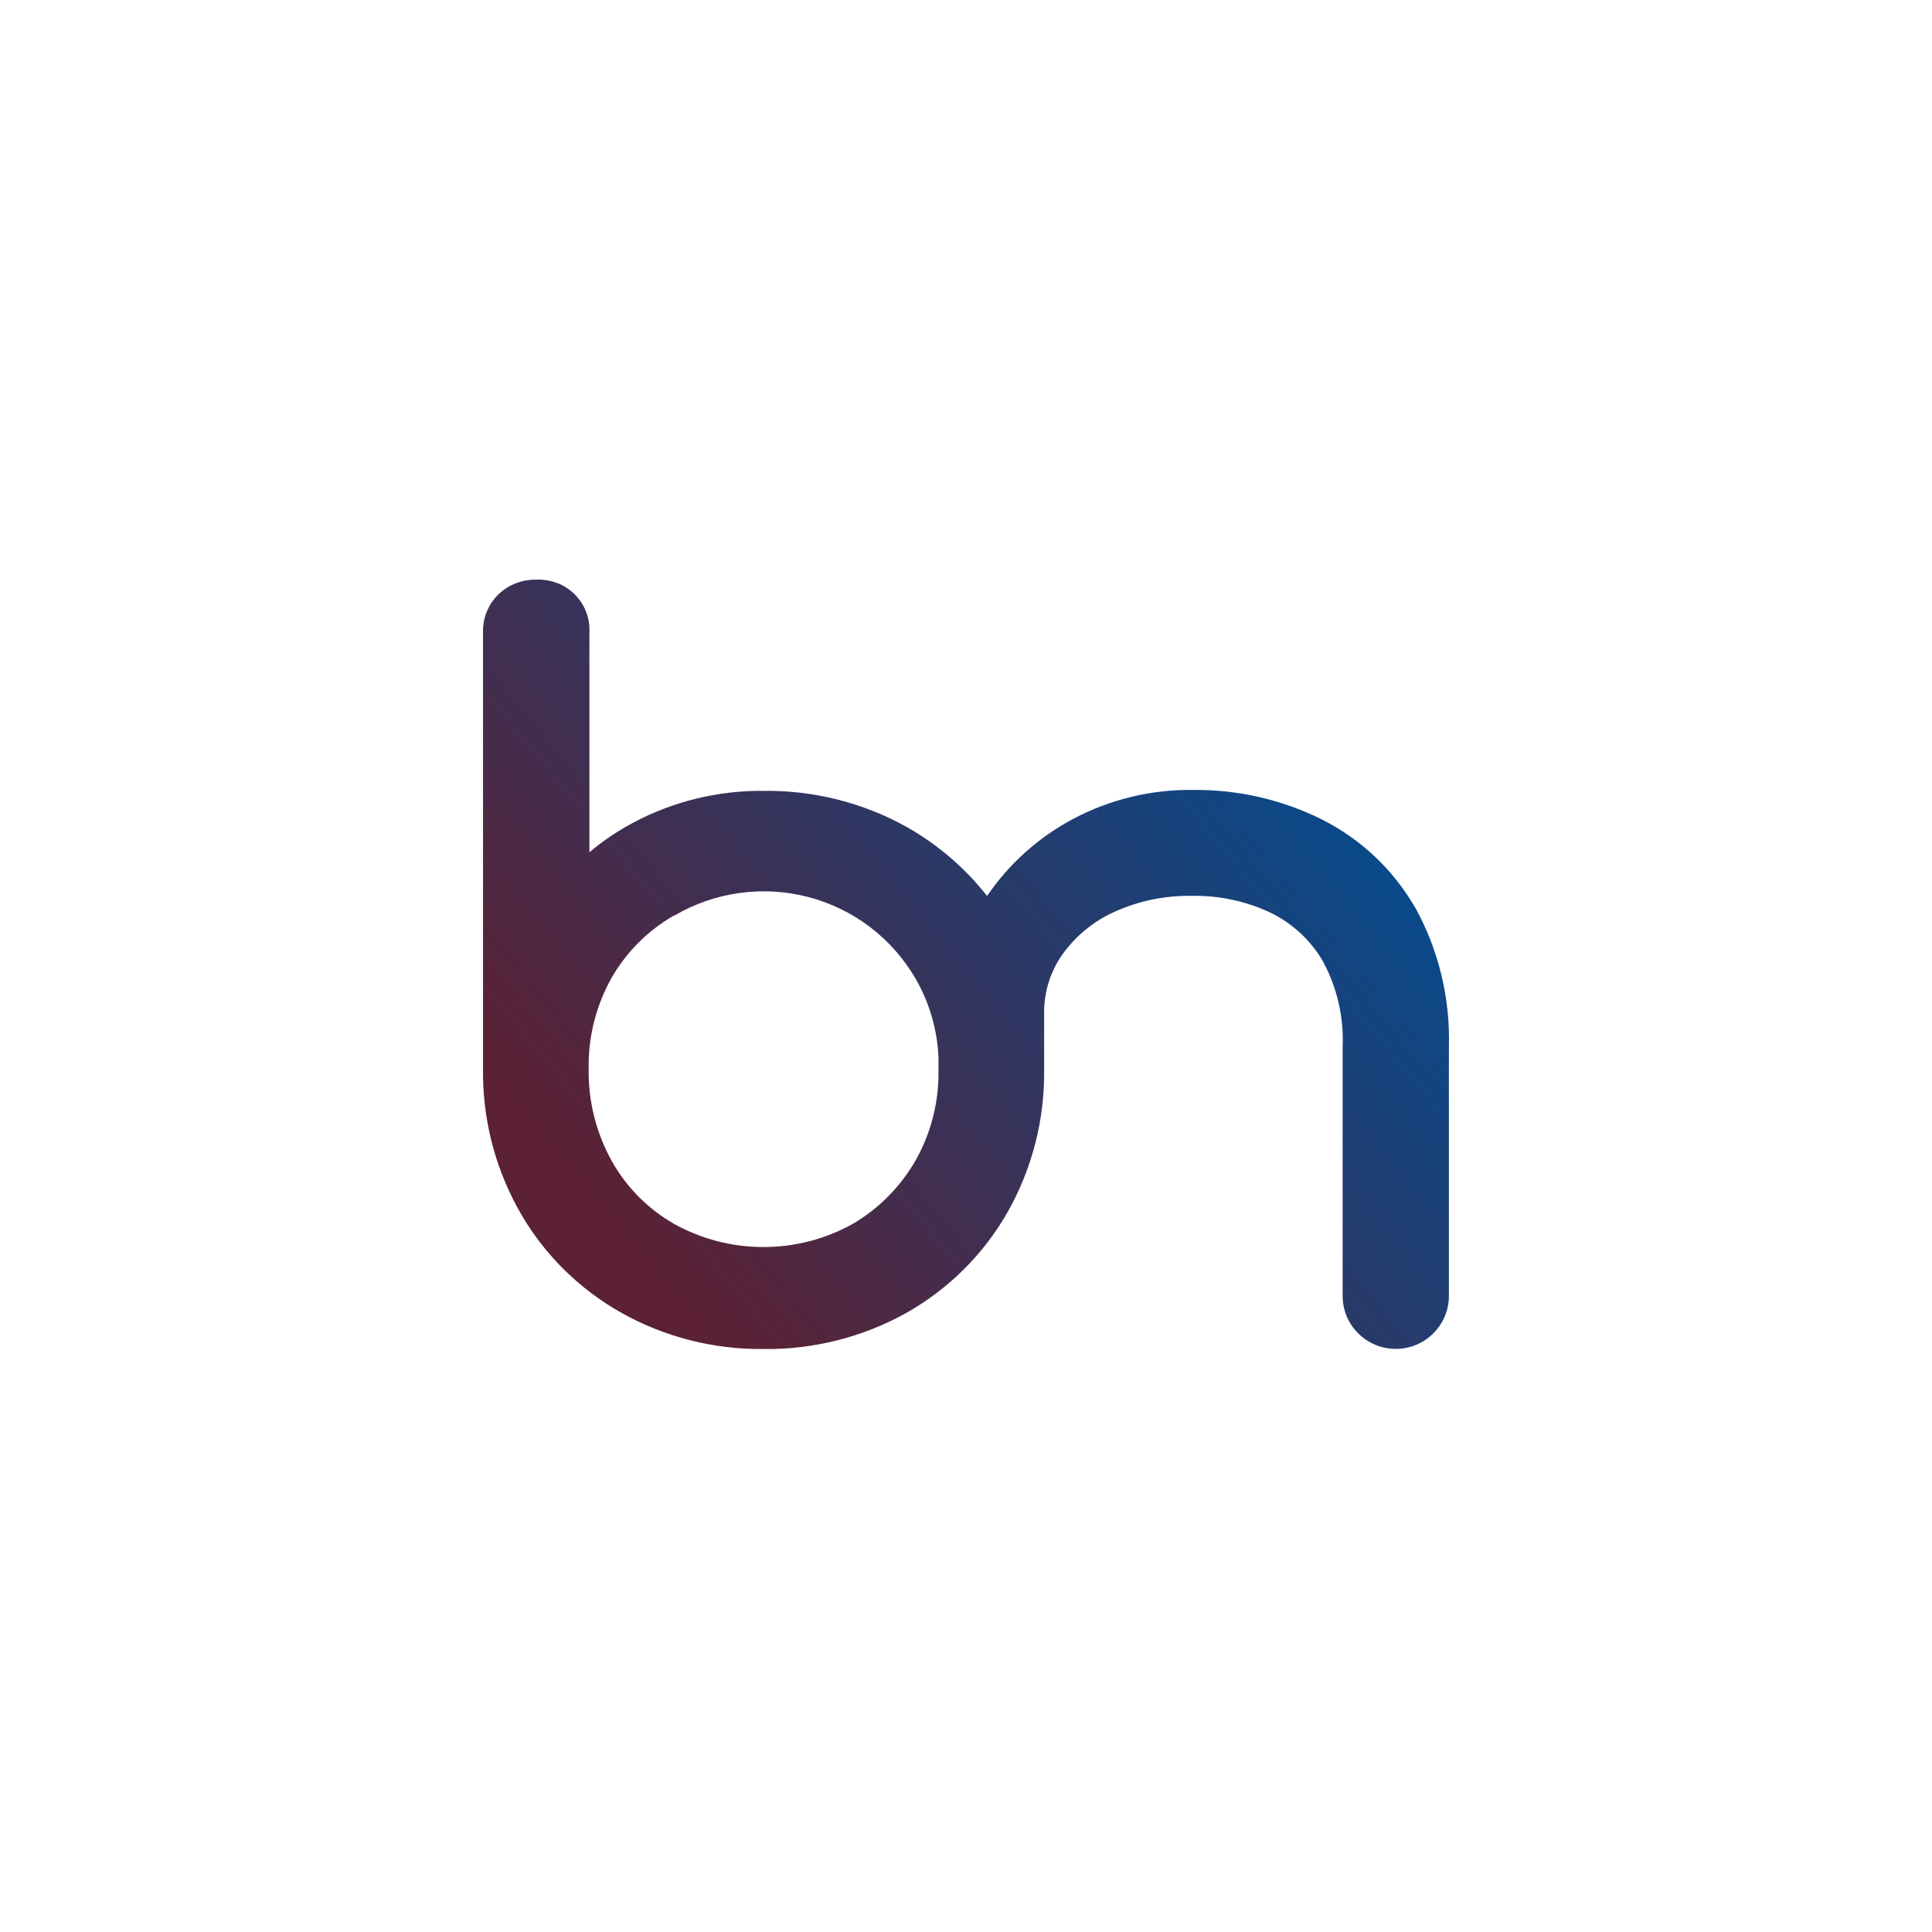 <svg width="600" height="600" viewBox="0 0 600 600" fill="none" xmlns="http://www.w3.org/2000/svg">
<path d="M439.421 281.774C432.672 270.062 422.642 260.598 410.55 254.507C398.036 248.276 384.209 245.137 370.242 245.325C357.4 245.184 344.699 248.276 333.356 254.273C322.576 259.989 313.39 268.188 306.547 278.26C299.798 269.64 291.362 262.378 281.8 256.944C268.208 249.307 252.788 245.418 237.181 245.606C223.073 245.465 209.153 248.838 196.733 255.444C191.858 258.021 187.265 261.113 183.047 264.674V196.413C183.141 194.211 182.812 192.056 182.016 189.995C181.219 187.933 180 186.106 178.454 184.56C176.907 183.014 175.032 181.796 172.97 181.046C170.861 180.25 168.658 179.922 166.455 180.016C162.19 179.969 158.065 181.515 154.972 184.419C153.332 185.966 152.066 187.793 151.223 189.854C150.332 191.916 149.957 194.164 150.004 196.366V334.106C150.191 349.332 154.316 364.231 162.002 377.349C169.455 390.045 180.188 400.539 193.077 407.754C206.481 415.25 221.62 419.092 236.993 418.952C252.601 419.186 268.021 415.25 281.613 407.661C294.642 400.258 305.422 389.53 312.828 376.599C320.514 363.059 324.451 347.786 324.264 332.232V314.804C324.17 308.245 326.138 301.826 329.888 296.485C334.013 290.723 339.59 286.084 346.105 283.18C353.651 279.76 361.9 278.073 370.196 278.214C378.632 278.073 386.975 279.853 394.614 283.461C401.41 286.787 407.082 292.034 410.878 298.593C415.284 306.792 417.393 316.022 416.971 325.298V402.507C416.971 406.864 418.705 411.034 421.799 414.079C424.892 417.171 429.063 418.905 433.469 418.905C437.875 418.905 442.046 417.171 445.139 414.079C448.233 410.987 449.967 406.817 449.967 402.507V325.017C450.389 309.931 446.78 294.986 439.468 281.774H439.421ZM209.434 284.351C215.621 280.697 222.511 278.307 229.682 277.323C236.806 276.34 244.117 276.761 251.054 278.588C258.038 280.416 264.552 283.601 270.27 287.958C275.988 292.315 280.769 297.797 284.378 303.981C288.643 311.43 291.08 319.77 291.455 328.343V332.794C291.455 333.263 291.455 333.684 291.455 334.153C291.315 343.335 288.877 352.377 284.331 360.389C279.691 368.494 272.989 375.287 264.88 380.066C256.397 384.798 246.836 387.281 237.087 387.281C227.338 387.281 217.777 384.798 209.294 380.066C201.138 375.381 194.436 368.588 189.89 360.389C185.109 351.675 182.672 341.93 182.812 331.998C182.625 322.112 185.062 312.414 189.89 303.747C194.53 295.642 201.232 288.942 209.34 284.304L209.434 284.351Z" fill="url(#paint0_linear_66_152)"/>
<defs>
<linearGradient id="paint0_linear_66_152" x1="392.292" y1="206.653" x2="187.419" y2="375.973" gradientUnits="userSpaceOnUse">
<stop stop-color="#064B8D"/>
<stop offset="1" stop-color="#5C2134"/>
</linearGradient>
</defs>
</svg>
